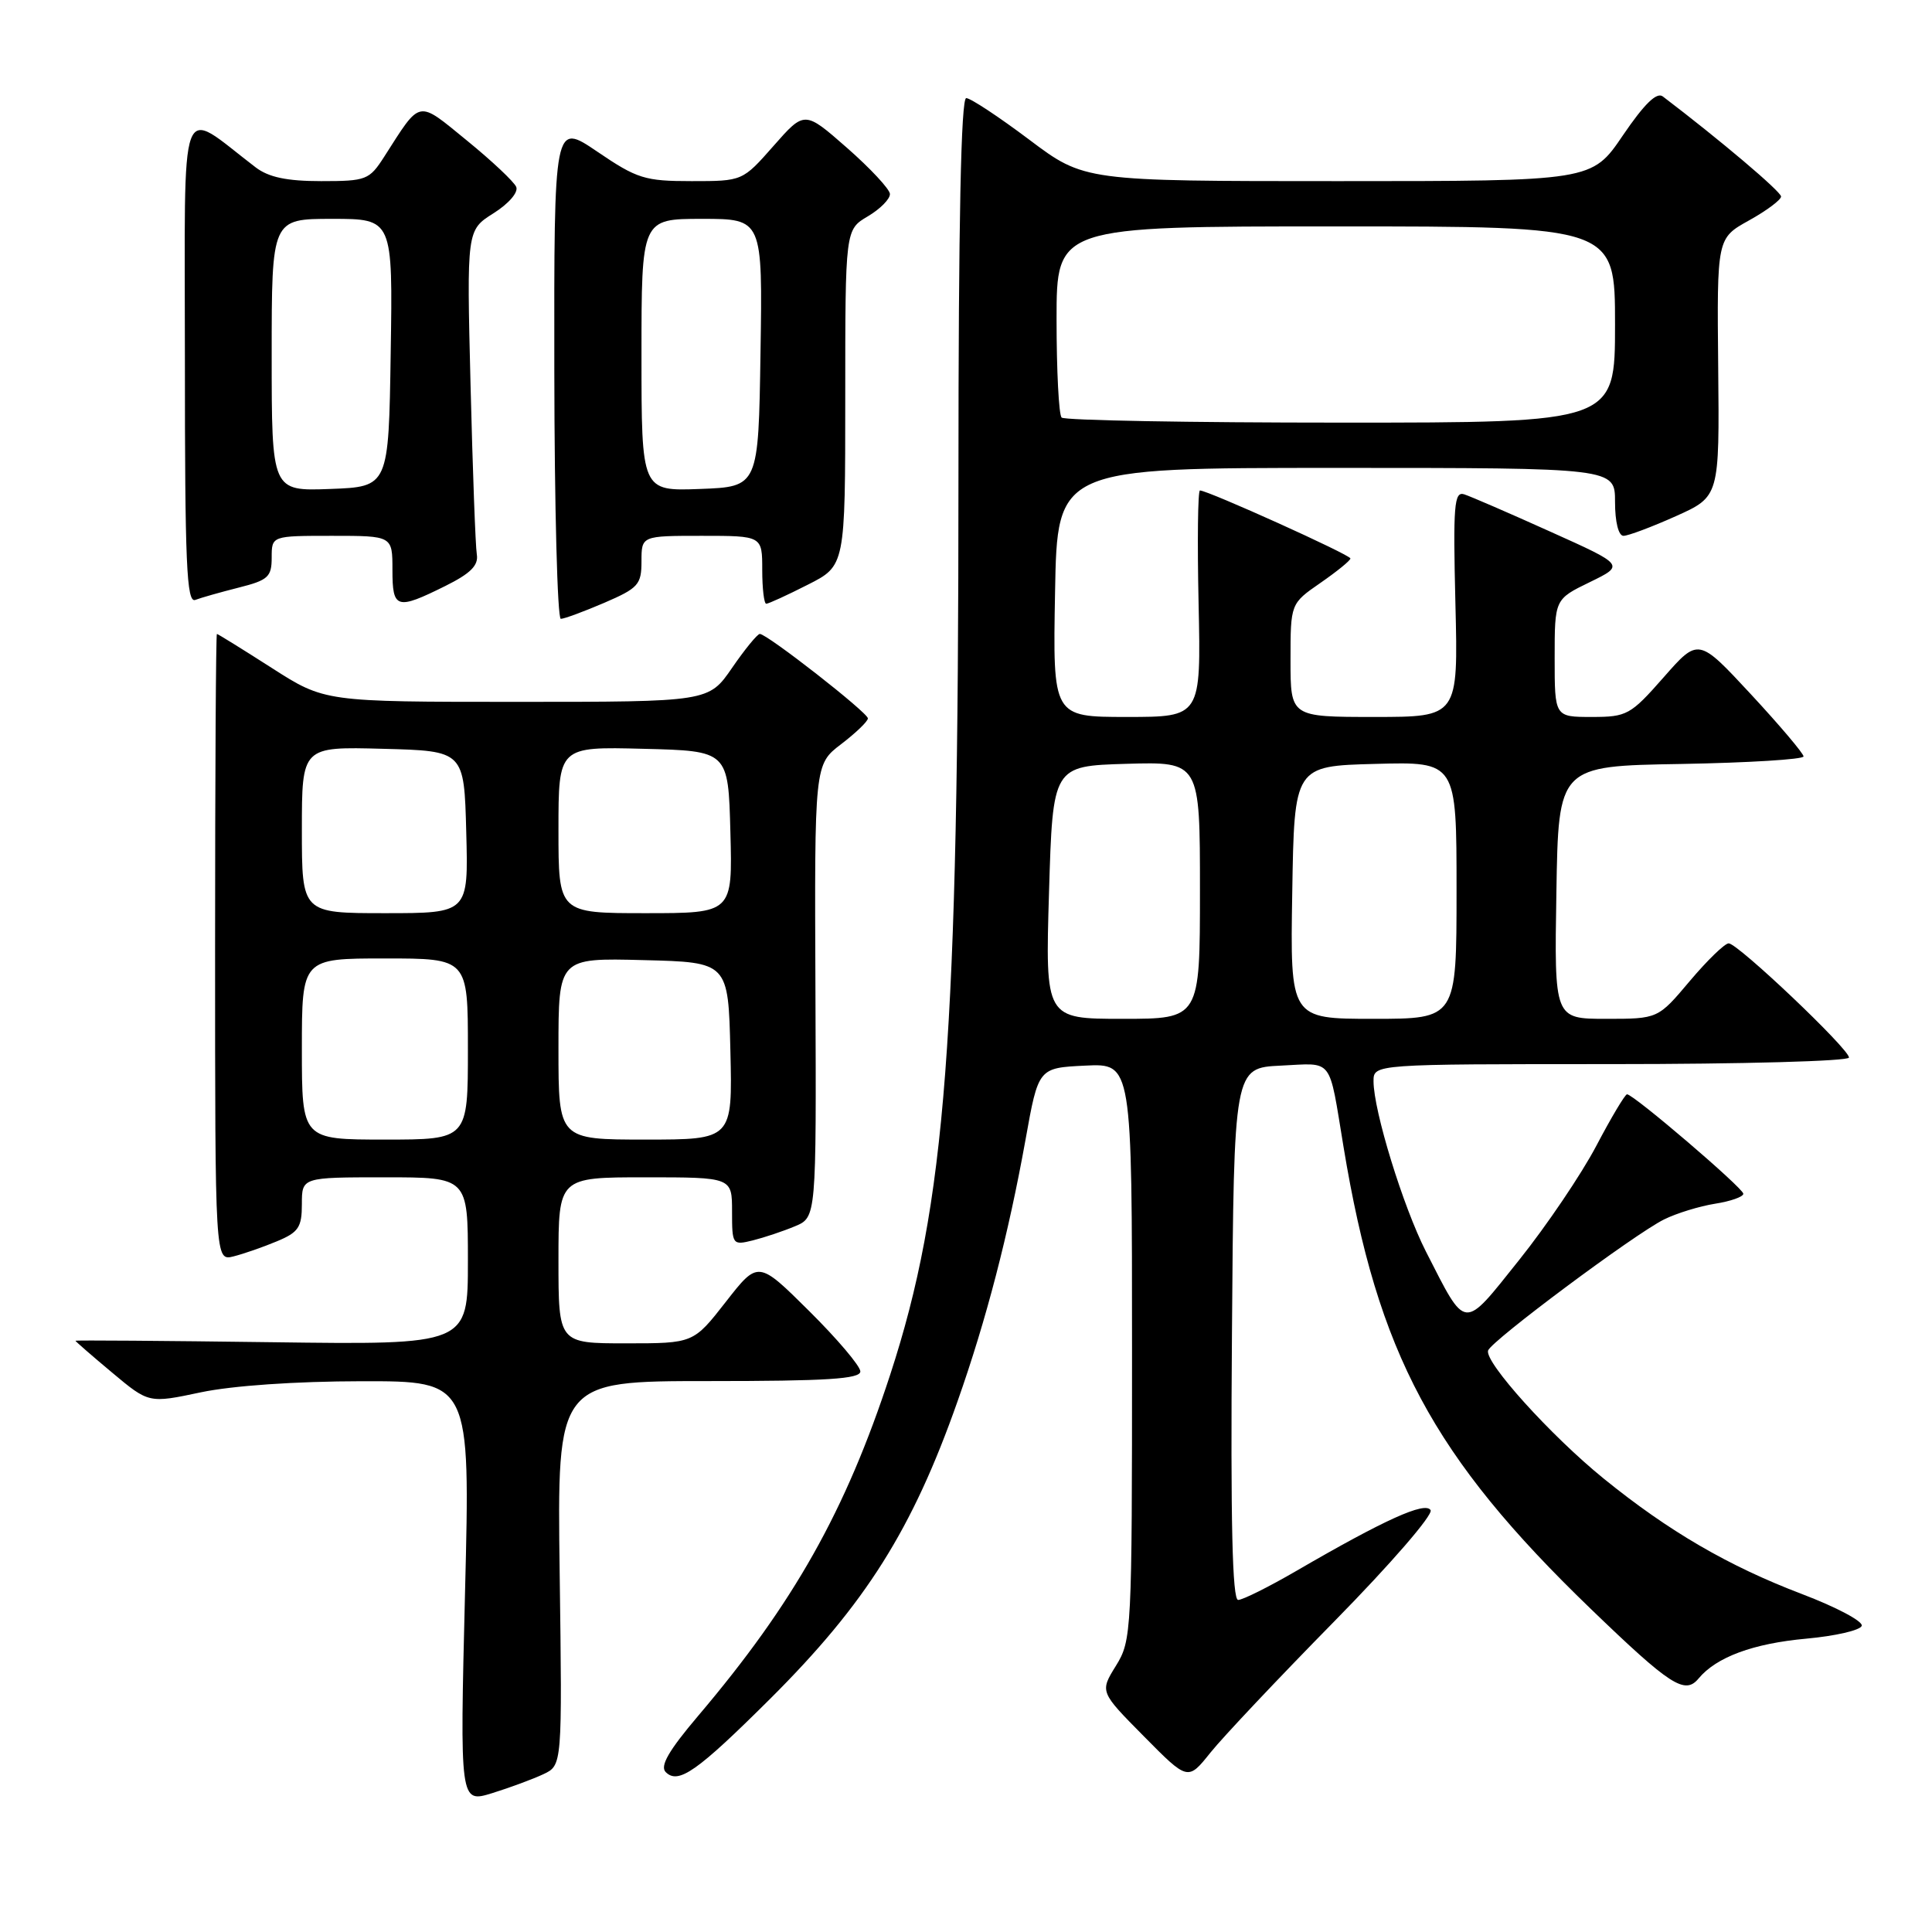 <?xml version="1.0" encoding="UTF-8" standalone="no"?>
<!DOCTYPE svg PUBLIC "-//W3C//DTD SVG 1.1//EN" "http://www.w3.org/Graphics/SVG/1.1/DTD/svg11.dtd" >
<svg xmlns="http://www.w3.org/2000/svg" xmlns:xlink="http://www.w3.org/1999/xlink" version="1.1" viewBox="0 0 256 256">
 <g >
 <path fill="currentColor"
d=" M 72.00 235.09 C 74.50 233.91 74.50 233.91 74.16 208.45 C 73.82 183.00 73.82 183.00 93.91 183.00 C 109.54 183.00 114.00 182.72 114.00 181.72 C 114.00 181.02 110.95 177.42 107.23 173.73 C 100.46 167.01 100.46 167.01 96.17 172.51 C 91.88 178.00 91.88 178.00 82.94 178.00 C 74.00 178.00 74.00 178.00 74.00 167.00 C 74.00 156.00 74.00 156.00 85.50 156.00 C 97.00 156.00 97.00 156.00 97.00 160.52 C 97.00 164.95 97.06 165.02 99.75 164.36 C 101.26 163.98 103.78 163.14 105.33 162.49 C 108.17 161.31 108.17 161.31 108.05 131.30 C 107.92 101.30 107.92 101.30 111.46 98.60 C 113.41 97.11 115.00 95.58 115.00 95.19 C 115.00 94.43 101.65 84.00 100.68 84.00 C 100.36 84.00 98.70 86.03 97.00 88.50 C 93.90 93.00 93.90 93.00 68.46 93.00 C 43.02 93.00 43.02 93.00 36.00 88.50 C 32.14 86.03 28.87 84.00 28.74 84.00 C 28.61 84.00 28.50 102.70 28.50 125.55 C 28.50 167.09 28.50 167.09 30.94 166.48 C 32.29 166.14 34.88 165.24 36.69 164.48 C 39.56 163.29 40.00 162.62 40.00 159.55 C 40.00 156.00 40.00 156.00 51.00 156.00 C 62.00 156.00 62.00 156.00 62.00 167.10 C 62.00 178.20 62.00 178.20 36.00 177.85 C 21.70 177.66 10.00 177.57 10.00 177.66 C 10.00 177.74 12.19 179.65 14.86 181.88 C 19.72 185.95 19.72 185.95 26.61 184.49 C 30.79 183.61 39.16 183.03 47.91 183.02 C 62.32 183.00 62.32 183.00 61.62 210.96 C 60.93 238.92 60.93 238.92 65.22 237.60 C 67.57 236.87 70.62 235.74 72.00 235.09 Z  M 102.04 225.11 C 114.70 212.50 120.89 202.69 126.88 185.68 C 130.69 174.89 133.63 163.55 135.89 151.00 C 137.59 141.50 137.59 141.50 143.80 141.20 C 150.00 140.90 150.00 140.90 150.00 179.08 C 150.00 216.32 149.95 217.35 147.87 220.72 C 145.73 224.17 145.73 224.17 151.57 230.07 C 157.40 235.97 157.40 235.97 160.39 232.23 C 162.03 230.18 169.42 222.35 176.80 214.84 C 184.28 207.23 189.93 200.70 189.56 200.10 C 188.84 198.93 183.47 201.36 171.83 208.12 C 168.15 210.26 164.66 212.00 164.06 212.00 C 163.29 212.00 163.05 201.65 163.24 176.75 C 163.50 141.50 163.50 141.50 169.72 141.20 C 176.76 140.87 176.03 139.92 178.03 152.00 C 182.56 179.40 189.85 193.00 210.82 213.22 C 221.34 223.36 223.26 224.60 225.07 222.41 C 227.43 219.57 232.30 217.77 239.35 217.13 C 243.19 216.78 246.50 216.02 246.69 215.43 C 246.89 214.84 243.32 212.95 238.77 211.22 C 229.02 207.51 221.10 202.90 212.51 195.93 C 205.47 190.22 196.68 180.47 197.18 178.95 C 197.62 177.65 216.58 163.52 220.50 161.58 C 222.15 160.76 225.19 159.83 227.25 159.50 C 229.31 159.18 231.00 158.58 231.00 158.18 C 231.00 157.44 216.46 145.00 215.59 145.00 C 215.33 145.00 213.49 148.08 211.52 151.83 C 209.54 155.59 204.94 162.40 201.29 166.96 C 193.76 176.38 194.36 176.43 188.94 165.83 C 185.92 159.90 182.00 147.17 182.00 143.27 C 182.00 141.00 182.00 141.00 213.50 141.00 C 230.82 141.00 245.00 140.61 245.00 140.13 C 245.00 138.98 230.27 125.00 229.06 125.00 C 228.54 125.00 226.22 127.25 223.90 130.00 C 219.69 135.00 219.69 135.00 212.82 135.00 C 205.95 135.00 205.95 135.00 206.23 118.25 C 206.50 101.50 206.50 101.50 222.75 101.23 C 231.69 101.07 238.99 100.62 238.98 100.23 C 238.97 99.83 235.83 96.12 232.01 92.00 C 225.05 84.50 225.05 84.50 220.44 89.75 C 216.05 94.74 215.58 95.00 210.91 95.00 C 206.00 95.00 206.00 95.00 206.00 87.20 C 206.00 79.40 206.00 79.40 210.65 77.14 C 215.29 74.88 215.29 74.88 205.41 70.44 C 199.98 67.99 194.85 65.77 194.01 65.50 C 192.68 65.08 192.53 66.93 192.85 80.01 C 193.22 95.00 193.22 95.00 182.11 95.00 C 171.00 95.00 171.00 95.00 171.00 87.49 C 171.00 79.98 171.00 79.98 174.96 77.24 C 177.14 75.73 178.93 74.28 178.94 74.00 C 178.95 73.52 160.05 64.99 159.00 64.99 C 158.72 65.00 158.64 71.75 158.82 80.00 C 159.14 95.00 159.14 95.00 149.32 95.00 C 139.50 95.00 139.50 95.00 139.80 78.50 C 140.09 62.00 140.09 62.00 177.05 62.00 C 214.00 62.00 214.00 62.00 214.00 66.50 C 214.00 69.17 214.46 71.00 215.12 71.00 C 215.74 71.00 218.86 69.83 222.05 68.40 C 227.84 65.80 227.84 65.80 227.67 48.68 C 227.50 31.57 227.50 31.57 231.75 29.21 C 234.09 27.91 236.00 26.48 236.00 26.04 C 236.00 25.39 227.91 18.54 220.33 12.78 C 219.52 12.16 217.87 13.78 215.04 17.94 C 210.93 24.00 210.93 24.00 177.30 24.00 C 143.68 24.00 143.68 24.00 136.37 18.50 C 132.35 15.48 128.60 13.00 128.03 13.00 C 127.34 13.00 127.00 29.38 127.00 63.22 C 127.00 137.69 125.34 159.54 117.96 182.14 C 112.04 200.25 105.19 212.41 92.50 227.37 C 88.60 231.97 87.42 234.02 88.21 234.81 C 89.88 236.48 92.35 234.75 102.04 225.11 Z  M 80.06 79.88 C 84.58 77.93 85.00 77.47 85.00 74.38 C 85.00 71.00 85.00 71.00 93.00 71.00 C 101.00 71.00 101.00 71.00 101.00 75.50 C 101.00 77.97 101.24 80.00 101.53 80.00 C 101.83 80.00 104.30 78.87 107.03 77.48 C 112.00 74.97 112.00 74.97 112.00 52.70 C 112.00 30.43 112.00 30.43 115.00 28.66 C 116.65 27.68 117.96 26.35 117.92 25.69 C 117.87 25.04 115.31 22.29 112.22 19.58 C 106.61 14.66 106.61 14.66 102.50 19.33 C 98.39 24.00 98.39 24.00 91.64 24.00 C 85.44 24.00 84.42 23.68 79.15 20.10 C 73.41 16.20 73.41 16.20 73.45 49.10 C 73.47 67.20 73.86 82.00 74.31 82.00 C 74.76 82.00 77.35 81.04 80.06 79.88 Z  M 31.63 77.86 C 35.52 76.88 36.00 76.45 36.00 73.88 C 36.00 71.00 36.00 71.00 44.00 71.00 C 52.00 71.00 52.00 71.00 52.00 75.50 C 52.00 80.69 52.53 80.86 59.00 77.65 C 62.36 75.98 63.42 74.92 63.18 73.46 C 63.00 72.38 62.63 62.28 62.35 51.00 C 61.84 30.50 61.84 30.50 65.39 28.26 C 67.42 26.98 68.71 25.48 68.40 24.76 C 68.10 24.07 65.17 21.31 61.88 18.63 C 55.22 13.20 55.83 13.09 50.92 20.75 C 48.93 23.85 48.55 24.00 42.55 24.00 C 38.02 24.00 35.60 23.49 33.88 22.18 C 23.51 14.28 24.50 11.59 24.50 47.58 C 24.50 74.74 24.72 79.94 25.88 79.49 C 26.64 79.20 29.22 78.47 31.63 77.86 Z  M 40.00 139.00 C 40.00 127.00 40.00 127.00 51.00 127.00 C 62.00 127.00 62.00 127.00 62.00 139.00 C 62.00 151.00 62.00 151.00 51.00 151.00 C 40.00 151.00 40.00 151.00 40.00 139.00 Z  M 74.00 138.97 C 74.00 126.93 74.00 126.93 85.25 127.22 C 96.50 127.50 96.50 127.50 96.78 139.25 C 97.06 151.00 97.06 151.00 85.53 151.00 C 74.00 151.00 74.00 151.00 74.00 138.97 Z  M 40.00 109.97 C 40.00 98.93 40.00 98.93 50.75 99.22 C 61.50 99.50 61.50 99.50 61.78 110.25 C 62.07 121.00 62.07 121.00 51.03 121.00 C 40.00 121.00 40.00 121.00 40.00 109.97 Z  M 74.00 109.97 C 74.00 98.93 74.00 98.93 85.25 99.22 C 96.50 99.50 96.50 99.50 96.78 110.25 C 97.07 121.00 97.07 121.00 85.53 121.00 C 74.00 121.00 74.00 121.00 74.00 109.97 Z  M 139.00 118.25 C 139.50 101.50 139.50 101.50 149.25 101.21 C 159.00 100.93 159.00 100.93 159.00 117.96 C 159.00 135.00 159.00 135.00 148.75 135.00 C 138.50 135.00 138.50 135.00 139.00 118.25 Z  M 171.23 118.25 C 171.50 101.50 171.50 101.50 182.25 101.22 C 193.00 100.93 193.00 100.93 193.00 117.97 C 193.00 135.00 193.00 135.00 181.98 135.00 C 170.95 135.00 170.95 135.00 171.23 118.25 Z  M 140.67 55.33 C 140.30 54.97 140.00 49.12 140.00 42.33 C 140.00 30.00 140.00 30.00 177.00 30.00 C 214.00 30.00 214.00 30.00 214.00 43.00 C 214.00 56.00 214.00 56.00 177.67 56.00 C 157.68 56.00 141.03 55.70 140.67 55.33 Z  M 85.00 47.04 C 85.00 29.00 85.00 29.00 93.02 29.00 C 101.05 29.00 101.05 29.00 100.77 46.75 C 100.50 64.50 100.50 64.50 92.75 64.79 C 85.00 65.08 85.00 65.08 85.00 47.04 Z  M 36.00 47.04 C 36.00 29.00 36.00 29.00 44.02 29.00 C 52.05 29.00 52.05 29.00 51.77 46.75 C 51.50 64.50 51.50 64.50 43.75 64.79 C 36.00 65.08 36.00 65.08 36.00 47.04 Z "/>
</g>
</svg>